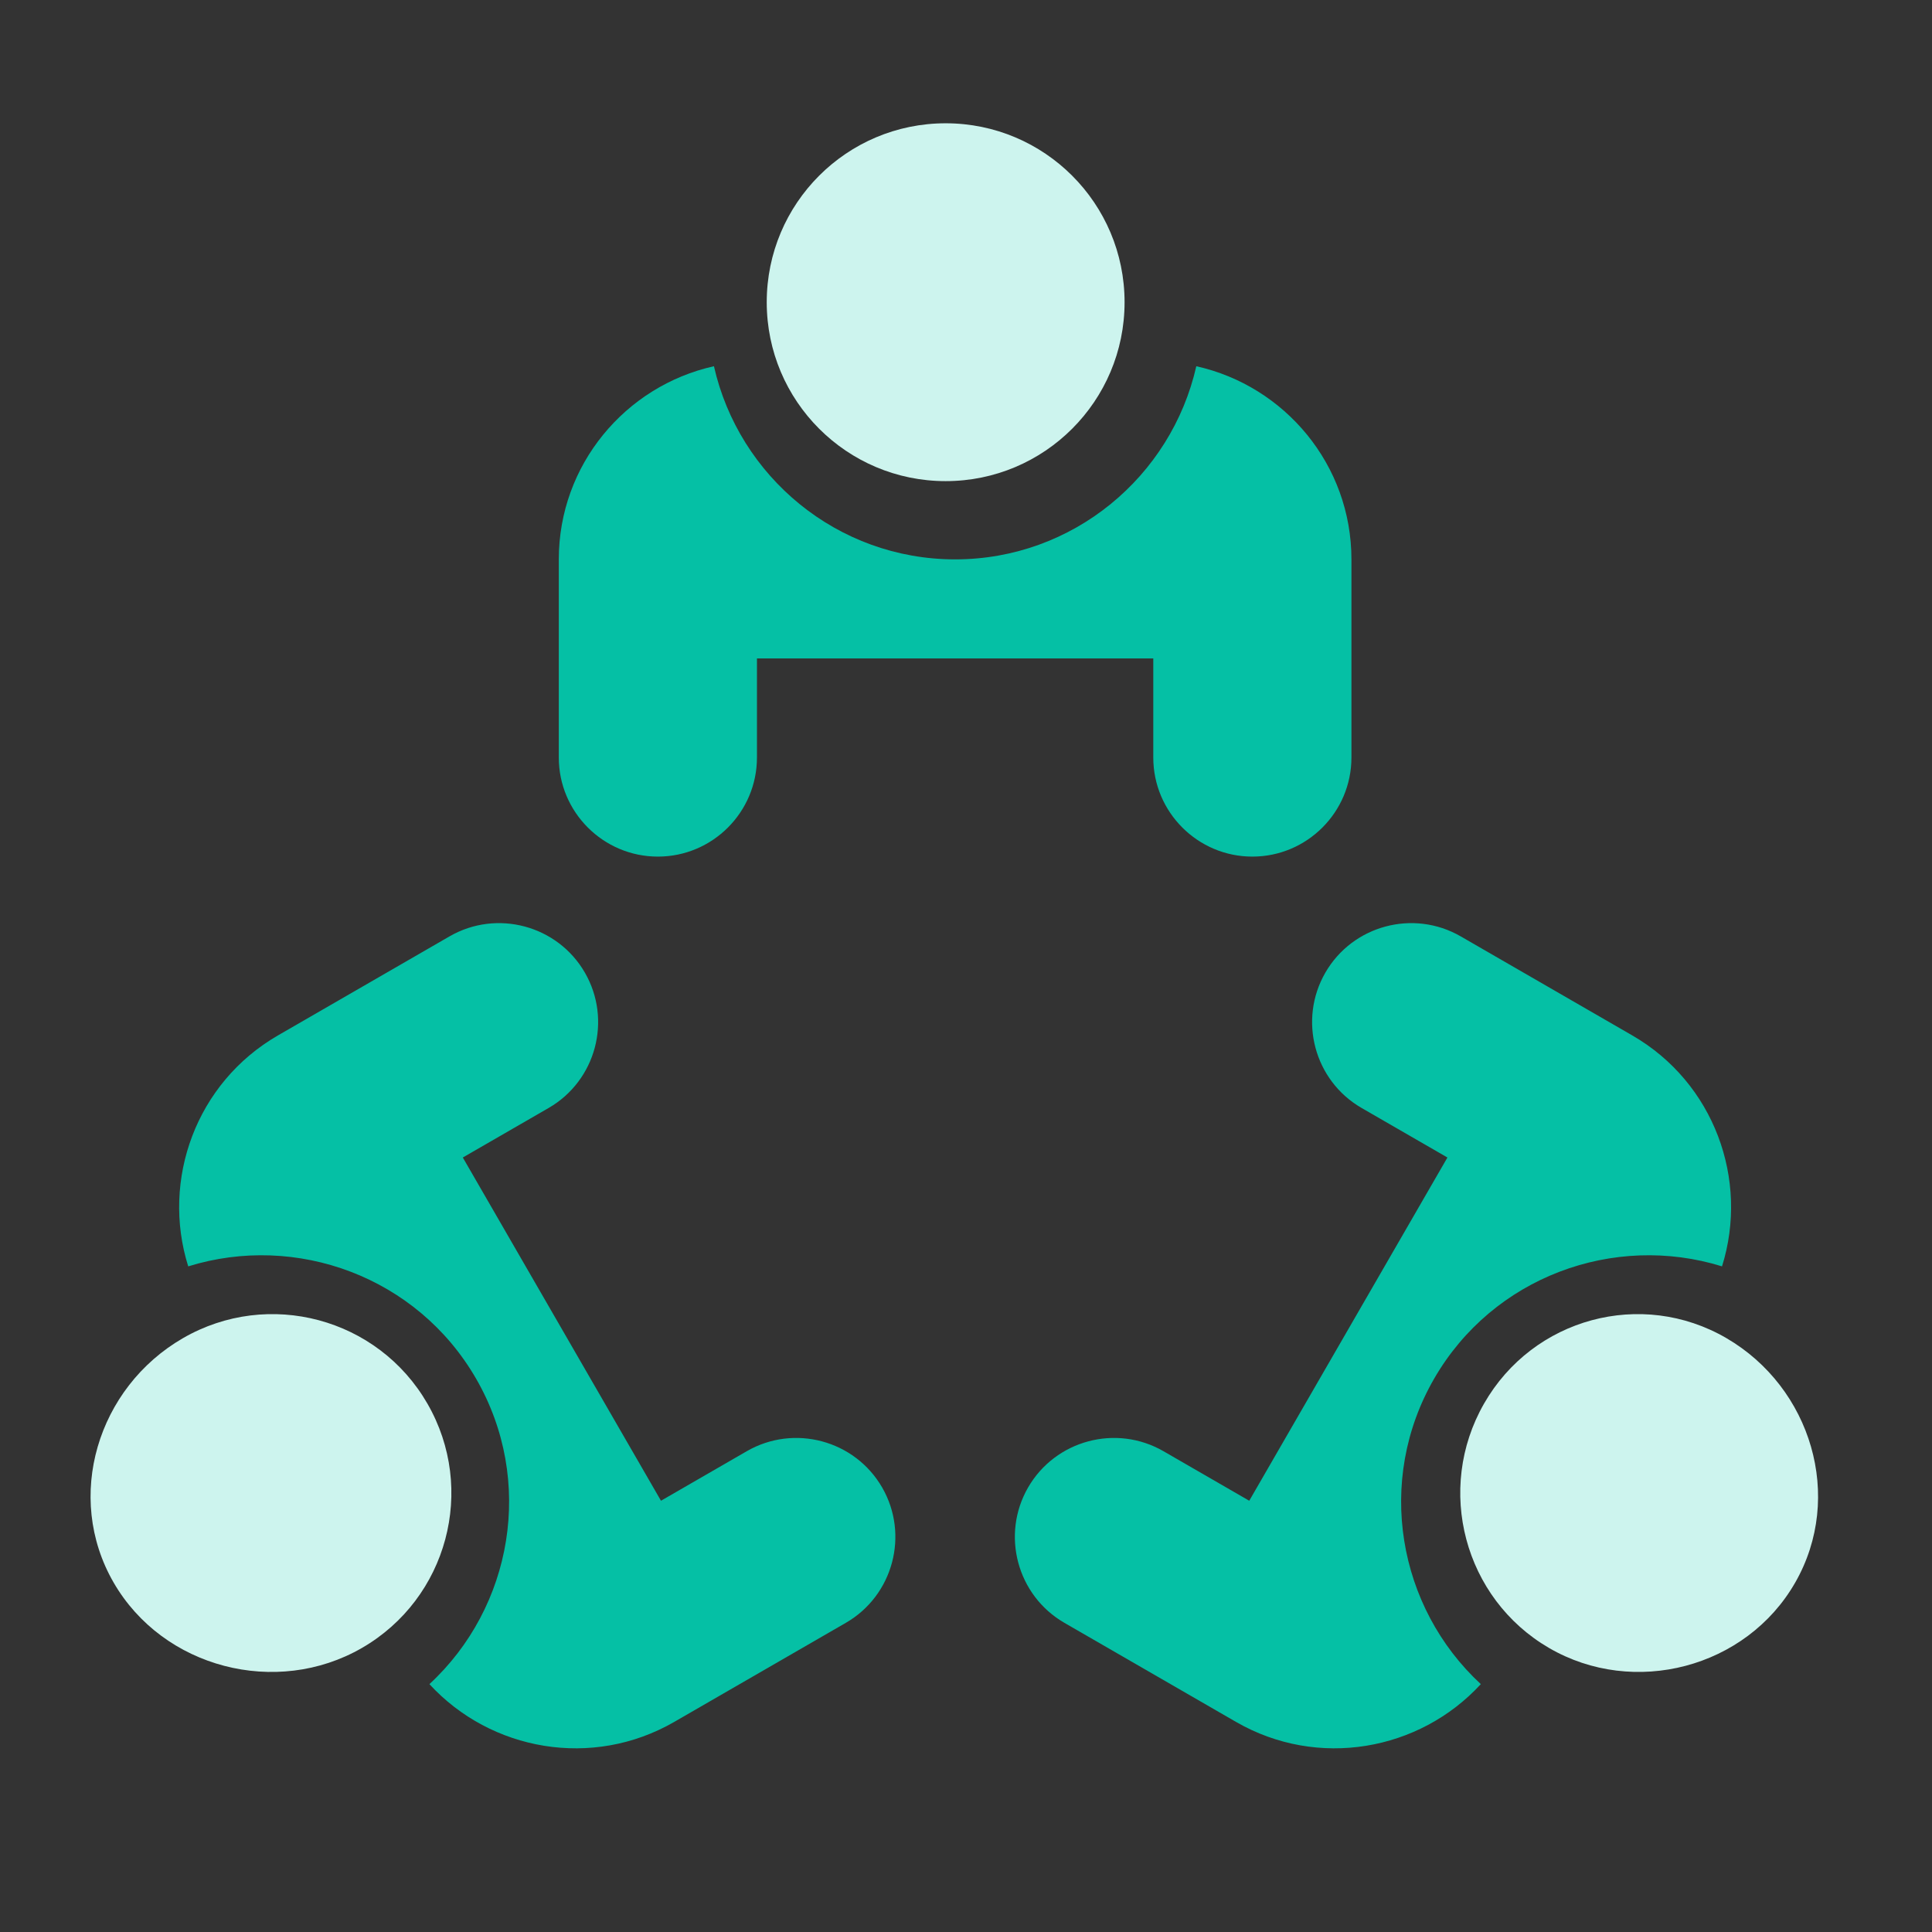 <?xml version="1.0" encoding="UTF-8"?>
<svg width="64px" height="64px" viewBox="0 0 64 64" version="1.1" xmlns="http://www.w3.org/2000/svg" xmlns:xlink="http://www.w3.org/1999/xlink">
    <rect x="0" y="0" width="64" height="64" fill="#333333" stroke="none"/>
    <!-- Generator: Sketch 55.2 (78181) - https://sketchapp.com -->
    <title>icon\</title>
    <desc>Created with Sketch.</desc>
    <g id="icon\" stroke="none" stroke-width="1" fill="none" fill-rule="evenodd">
        <g id="meeting" transform="translate(3, 4)" fill-rule="nonzero">
            <circle id="Oval" fill="#CDF4EE" cx="28.326" cy="6.011" r="5.927"></circle>
            <path d="M36.629,8.132 C35.802,11.787 32.541,14.53 28.64,14.53 C24.738,14.53 21.477,11.787 20.65,8.132 C17.715,8.785 15.511,11.4 15.511,14.53 L15.511,21.094 C15.511,22.904 16.984,24.376 18.793,24.376 C20.603,24.376 22.075,22.904 22.075,21.094 L22.075,17.812 L35.204,17.812 L35.204,21.094 C35.204,22.904 36.677,24.376 38.486,24.376 C40.296,24.376 41.768,22.904 41.768,21.094 L41.768,14.53 C41.768,11.4 39.564,8.785 36.629,8.132 Z" id="Path" fill="#05C0A5"></path>
            <path d="M54.189,40.327 C51.378,38.69 47.784,39.661 46.161,42.496 C44.538,45.33 45.501,48.954 48.312,50.59 C51.123,52.227 54.848,51.256 56.47,48.422 C58.093,45.587 56.999,41.963 54.189,40.327 Z" id="Path" fill="#CDF4EE"></path>
            <path d="M51.072,30.3 L45.387,27.018 C43.82,26.114 41.808,26.653 40.904,28.22 C39.999,29.787 40.538,31.799 42.105,32.703 L44.948,34.344 L38.383,45.714 L35.541,44.073 C33.974,43.168 31.962,43.707 31.057,45.274 C30.153,46.841 30.692,48.853 32.259,49.758 L37.944,53.04 C40.654,54.605 44.02,54.003 46.054,51.789 C43.302,49.245 42.557,45.049 44.508,41.67 C46.459,38.291 50.465,36.839 54.044,37.95 C54.945,35.081 53.782,31.865 51.072,30.3 Z" id="Path" fill="#05C0A5"></path>
            <path d="M11.158,42.496 C9.522,39.661 5.898,38.69 3.063,40.327 C0.229,41.963 -0.874,45.587 0.763,48.422 C2.399,51.256 6.155,52.227 8.989,50.591 C11.823,48.954 12.794,45.33 11.158,42.496 Z" id="Path" fill="#CDF4EE"></path>
            <path d="M26.222,45.274 C25.317,43.707 23.305,43.168 21.738,44.073 L18.896,45.714 L12.331,34.344 L15.174,32.703 C16.741,31.799 17.28,29.787 16.375,28.22 C15.471,26.653 13.459,26.114 11.892,27.018 L6.207,30.3 C3.497,31.865 2.334,35.081 3.235,37.95 C6.814,36.839 10.821,38.291 12.771,41.67 C14.722,45.049 13.977,49.245 11.225,51.789 C13.259,54.003 16.625,54.605 19.336,53.04 L25.02,49.758 C26.587,48.853 27.126,46.841 26.222,45.274 Z" id="Path" fill="#05C0A5"></path>
        </g>
    </g>
</svg>